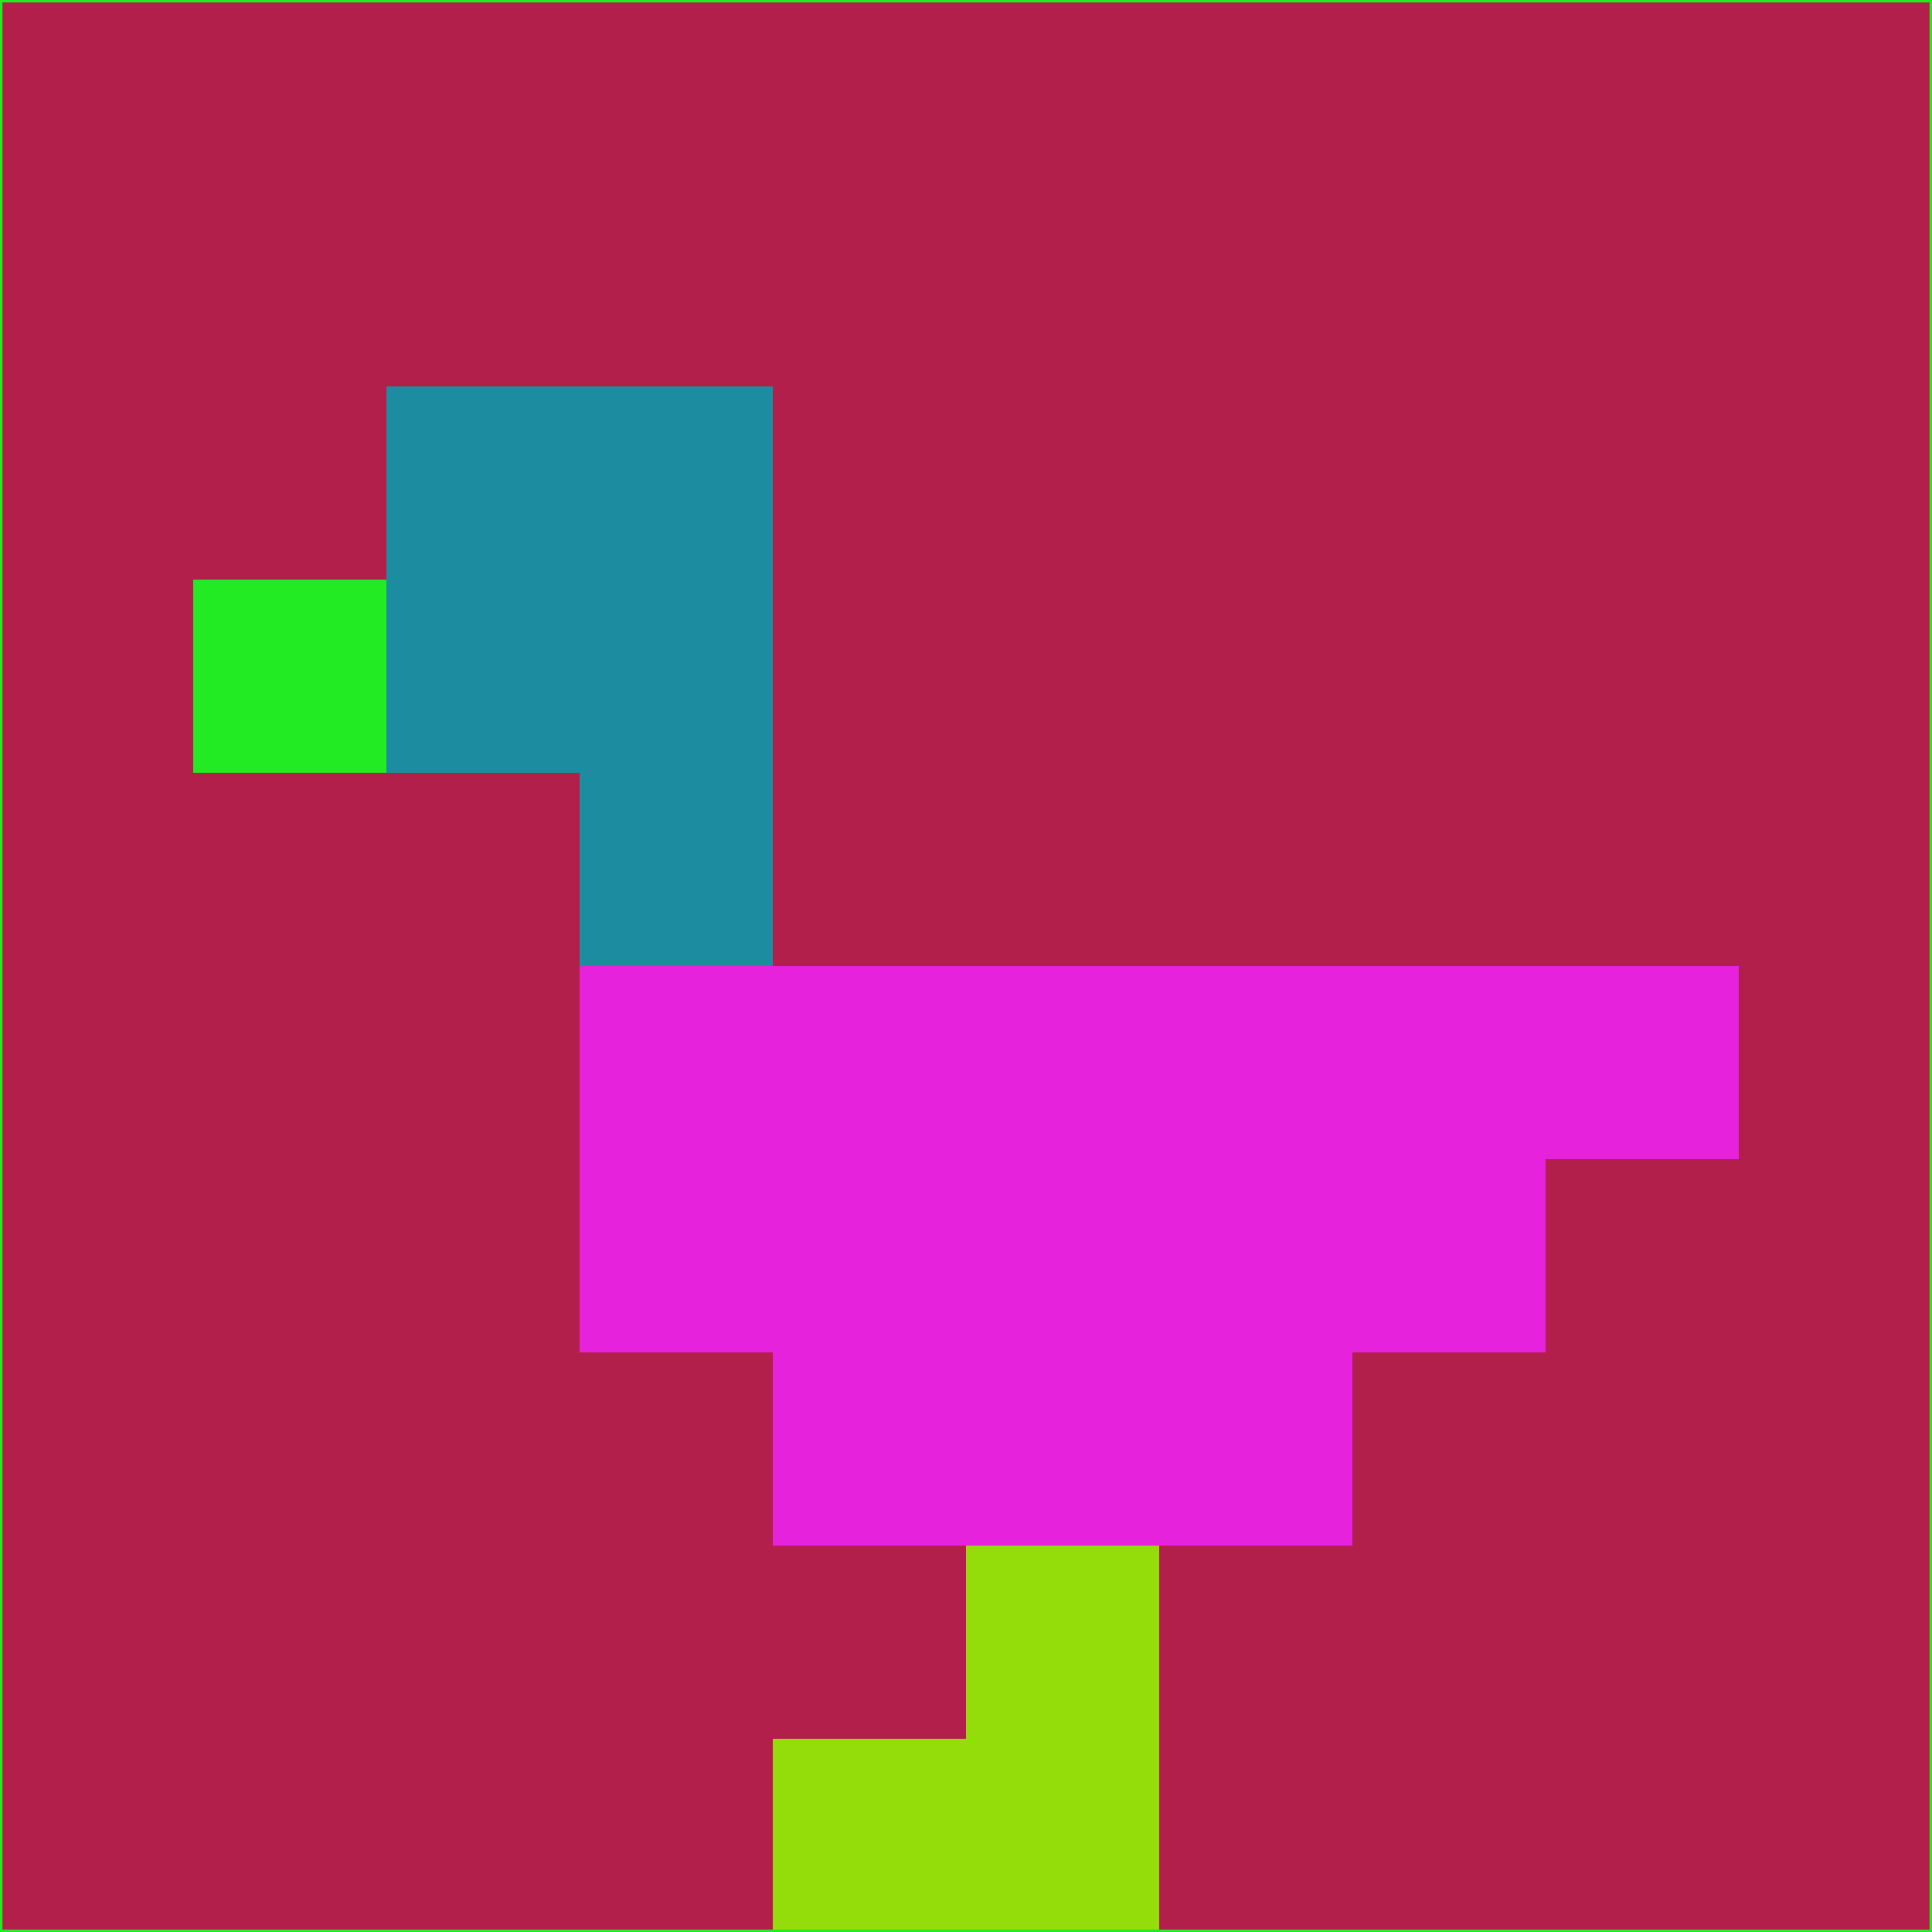 <svg xmlns="http://www.w3.org/2000/svg" version="1.1" width="785" height="785">
  <title>'goose-pfp-694263' by Dmitri Cherniak (Cyberpunk Edition)</title>
  <desc>
    seed=490499
    backgroundColor=#b11f4a
    padding=20
    innerPadding=0
    timeout=500
    dimension=1
    border=false
    Save=function(){return n.handleSave()}
    frame=12

    Rendered at 2024-09-15T22:37:00.832Z
    Generated in 1ms
    Modified for Cyberpunk theme with new color scheme
  </desc>
  <defs/>
  <rect width="100%" height="100%" fill="#b11f4a"/>
  <g>
    <g id="0-0">
      <rect x="0" y="0" height="785" width="785" fill="#b11f4a"/>
      <g>
        <!-- Neon blue -->
        <rect id="0-0-2-2-2-2" x="157" y="157" width="157" height="157" fill="#1c8da1"/>
        <rect id="0-0-3-2-1-4" x="235.5" y="157" width="78.5" height="314" fill="#1c8da1"/>
        <!-- Electric purple -->
        <rect id="0-0-4-5-5-1" x="314" y="392.5" width="392.5" height="78.5" fill="#e622dd"/>
        <rect id="0-0-3-5-5-2" x="235.5" y="392.5" width="392.5" height="157" fill="#e622dd"/>
        <rect id="0-0-4-5-3-3" x="314" y="392.5" width="235.5" height="235.5" fill="#e622dd"/>
        <!-- Neon pink -->
        <rect id="0-0-1-3-1-1" x="78.5" y="235.5" width="78.5" height="78.5" fill="#22ea23"/>
        <!-- Cyber yellow -->
        <rect id="0-0-5-8-1-2" x="392.5" y="628" width="78.5" height="157" fill="#94dd0a"/>
        <rect id="0-0-4-9-2-1" x="314" y="706.5" width="157" height="78.5" fill="#94dd0a"/>
      </g>
      <rect x="0" y="0" stroke="#22ea23" stroke-width="2" height="785" width="785" fill="none"/>
    </g>
  </g>
  <script xmlns=""/>
</svg>